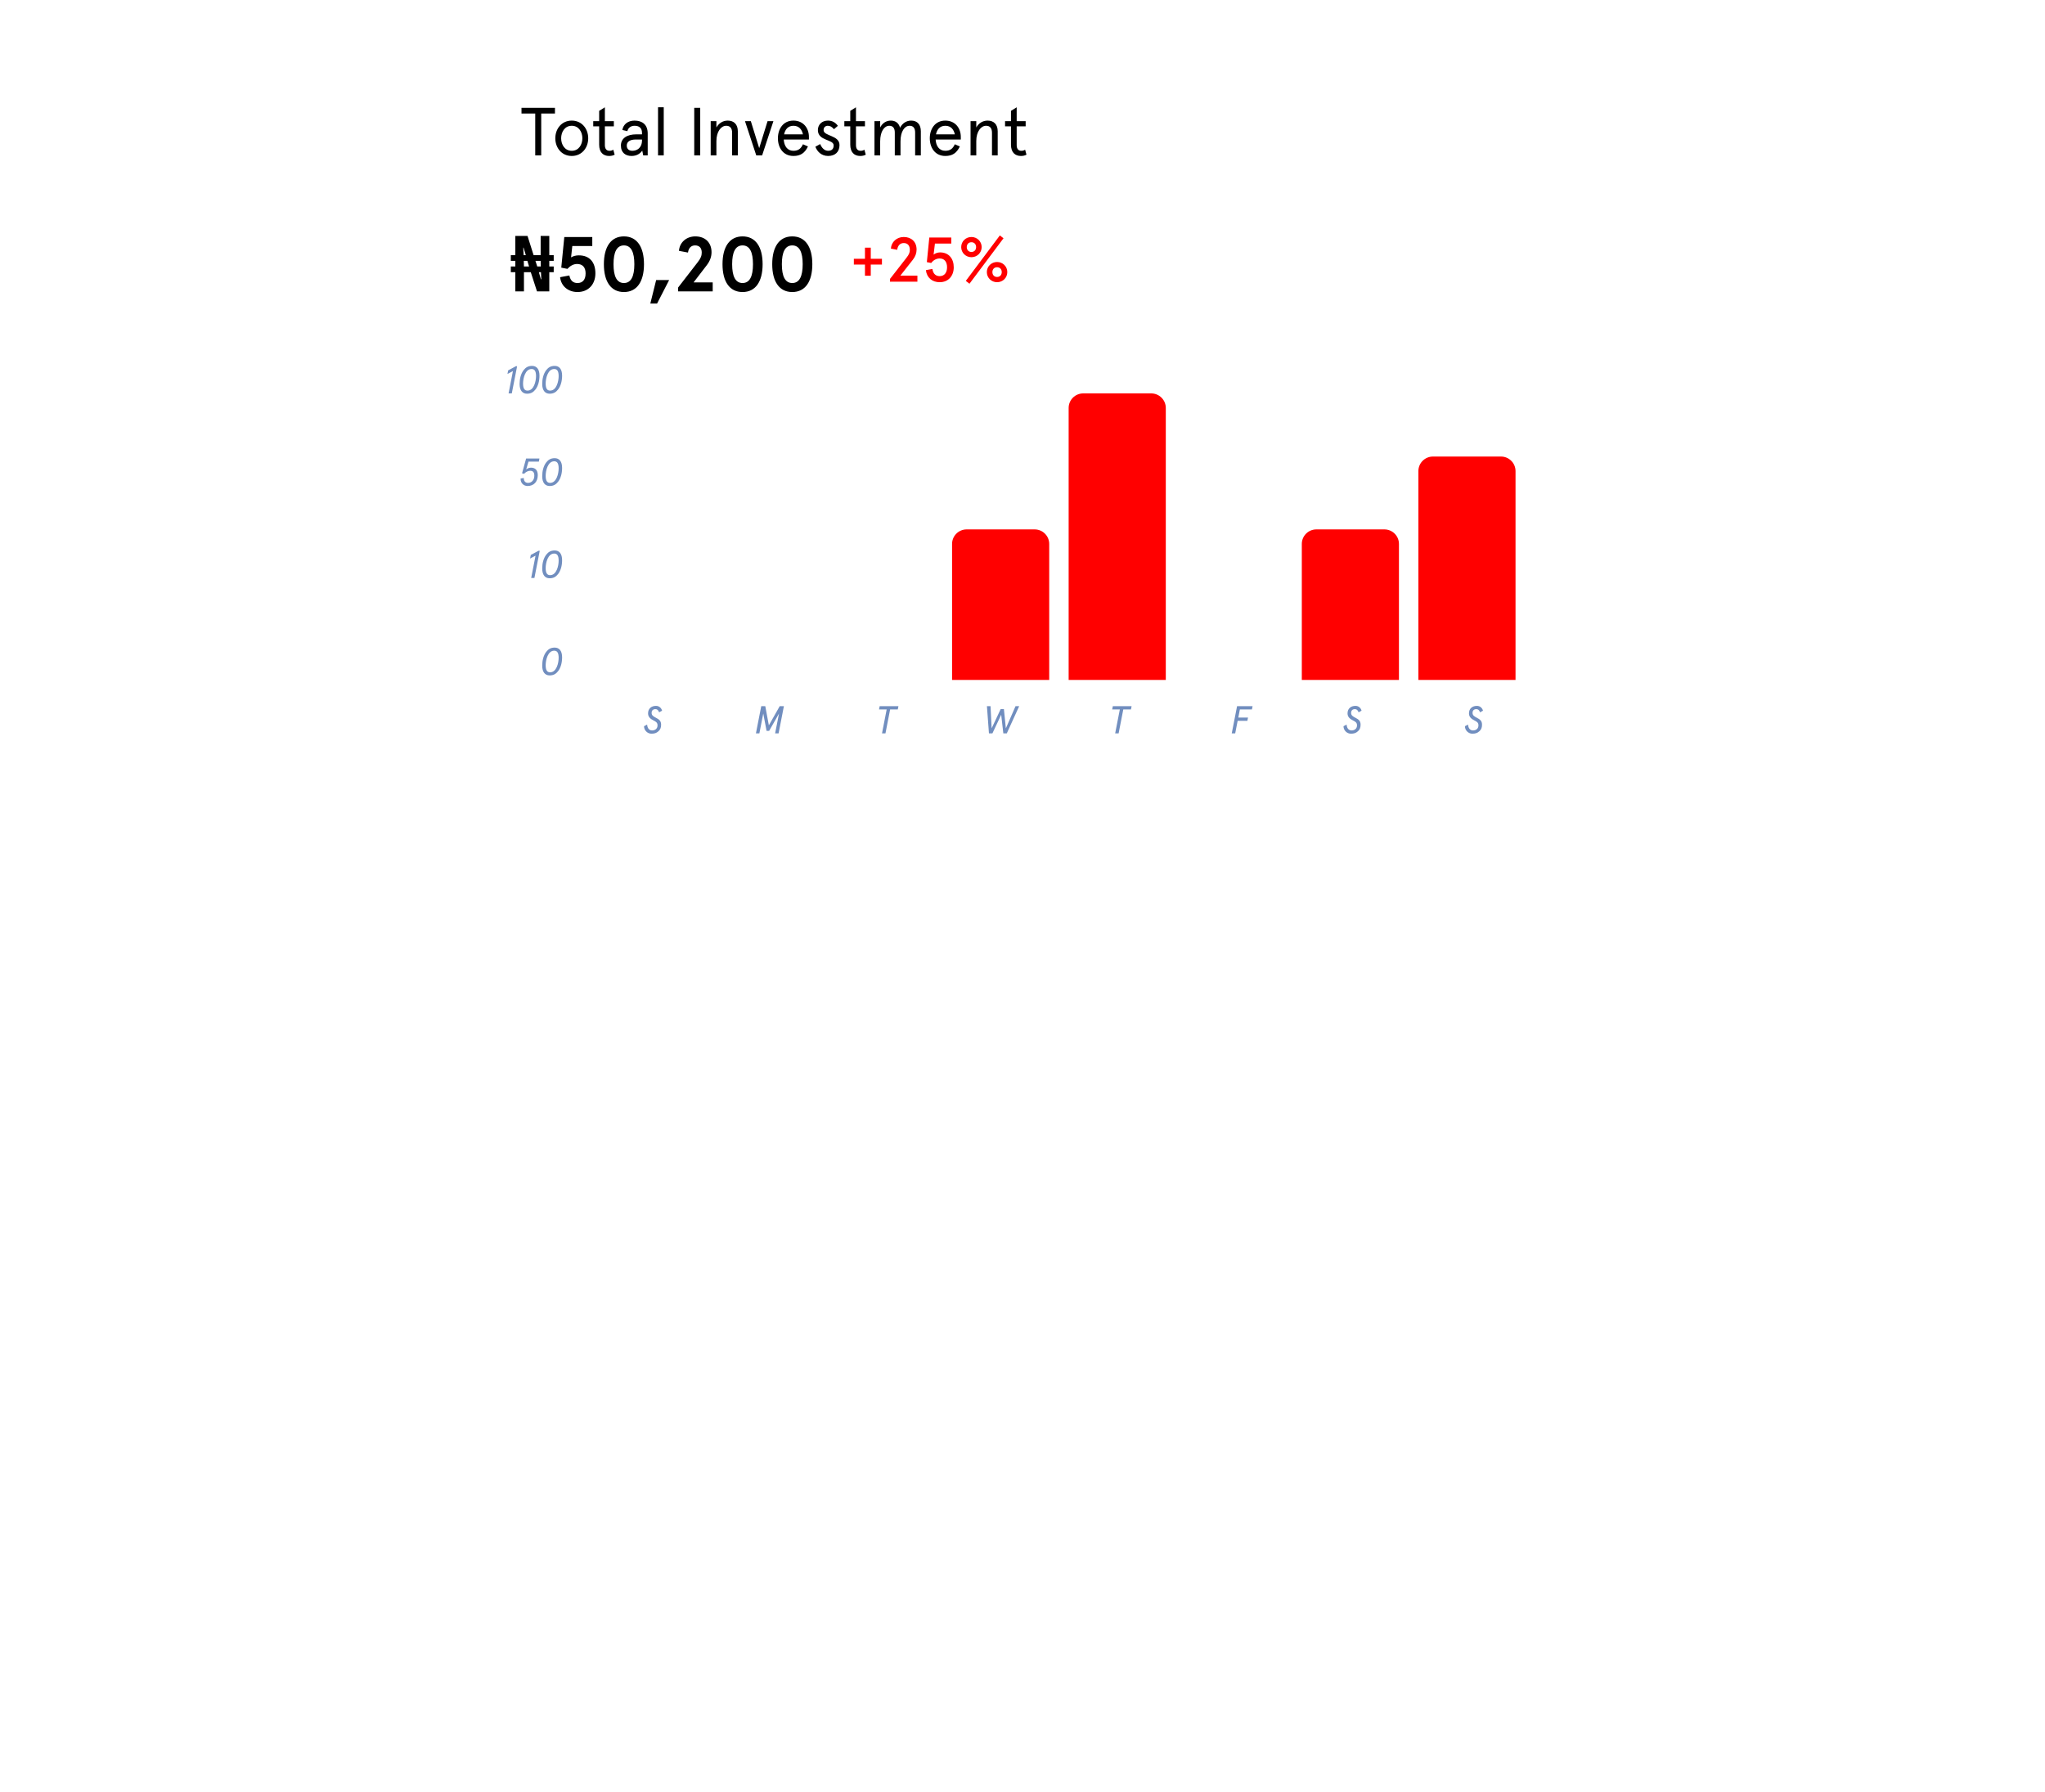 <svg width="421" height="369" viewBox="0 0 421 369" fill="none" xmlns="http://www.w3.org/2000/svg">
<g filter="url(#filter0_bdddddd_1_173)">
<rect x="89" y="2" width="243" height="168" rx="10" fill="white" fill-opacity="0.8"/>
</g>
<path d="M107.36 23.376H110.188V32H111.42V23.376H114.248V22.2H107.36V23.376ZM114.319 28.472C114.319 30.39 115.593 32.112 117.707 32.112C119.821 32.112 121.095 30.39 121.095 28.472C121.095 26.554 119.821 24.832 117.707 24.832C115.593 24.832 114.319 26.554 114.319 28.472ZM115.523 28.472C115.523 27.17 116.265 25.896 117.707 25.896C119.149 25.896 119.891 27.17 119.891 28.472C119.891 29.774 119.149 31.048 117.707 31.048C116.265 31.048 115.523 29.774 115.523 28.472ZM122.129 26.008H123.347V29.788C123.347 31.384 124.201 32.112 125.391 32.112C125.797 32.112 126.203 32.042 126.539 31.846L126.259 30.824C126.007 30.992 125.769 31.048 125.461 31.048C124.873 31.048 124.523 30.642 124.523 29.886V26.008H126.371V24.944H124.523V22.088L123.347 22.83V24.944H122.129V26.008ZM129.031 29.97C129.031 29.172 129.703 28.724 130.907 28.724H132.167V28.892C132.167 30.488 131.103 31.048 130.193 31.048C129.451 31.048 129.031 30.642 129.031 29.97ZM133.343 27.492C133.343 25.616 132.181 24.832 130.627 24.832C129.297 24.832 128.317 25.574 128.121 26.764L129.157 27.002C129.311 26.302 129.899 25.896 130.627 25.896C131.481 25.896 132.167 26.26 132.167 27.352V27.66H131.019C129.087 27.66 127.827 28.458 127.827 29.97C127.827 31.482 128.835 32.112 130.011 32.112C131.061 32.112 131.775 31.65 132.223 31.006L132.419 32H133.343V27.492ZM135.467 22.088V32H136.643V22.088H135.467ZM142.921 22.2V32H144.153V22.2H142.921ZM151.895 27.03C151.895 25.63 151.111 24.832 149.823 24.832C148.843 24.832 148.003 25.336 147.485 26.246V24.944H146.309V32H147.485V29.046C147.485 27.086 148.451 25.896 149.501 25.896C150.285 25.896 150.719 26.372 150.719 27.338V32H151.895V27.03ZM158.016 24.944L156.294 30.502L154.572 24.944H153.368L155.692 32H156.896L159.22 24.944H158.016ZM166.531 28.178C166.531 26.428 165.425 24.832 163.339 24.832C161.197 24.832 160.147 26.582 160.147 28.472C160.147 30.362 161.197 32.112 163.339 32.112C164.795 32.112 165.677 31.524 166.335 30.152L165.299 29.704C164.907 30.572 164.375 31.048 163.339 31.048C162.065 31.048 161.421 30.026 161.351 28.724H166.531V28.178ZM163.339 25.896C164.473 25.896 165.089 26.652 165.299 27.66H161.421C161.631 26.638 162.247 25.896 163.339 25.896ZM170.447 24.832C169.173 24.832 168.375 25.686 168.375 26.778C168.375 29.074 171.623 28.626 171.623 29.942C171.623 30.684 171.203 31.048 170.489 31.048C169.705 31.048 169.159 30.418 168.851 29.662L167.857 30.208C168.221 31.16 169.047 32.112 170.489 32.112C171.917 32.112 172.827 31.286 172.827 29.872C172.827 27.8 169.551 28.066 169.551 26.792C169.551 26.218 169.929 25.896 170.405 25.896C170.895 25.896 171.231 26.092 171.693 26.596L172.491 25.91C172.001 25.21 171.315 24.832 170.447 24.832ZM173.823 26.008H175.041V29.788C175.041 31.384 175.895 32.112 177.085 32.112C177.491 32.112 177.897 32.042 178.233 31.846L177.953 30.824C177.701 30.992 177.463 31.048 177.155 31.048C176.567 31.048 176.217 30.642 176.217 29.886V26.008H178.065V24.944H176.217V22.088L175.041 22.83V24.944H173.823V26.008ZM189.572 27.03C189.572 25.672 188.872 24.832 187.584 24.832C186.59 24.832 185.778 25.378 185.288 26.302C185.064 25.378 184.378 24.832 183.398 24.832C182.418 24.832 181.648 25.364 181.2 26.246V24.944H180.024V32H181.2V29.102C181.2 27.044 182.054 25.896 183.076 25.896C183.818 25.896 184.21 26.372 184.21 27.282V32H185.386V29.102C185.386 27.044 186.24 25.896 187.262 25.896C188.004 25.896 188.396 26.372 188.396 27.282V32H189.572V27.03ZM197.798 28.178C197.798 26.428 196.692 24.832 194.606 24.832C192.464 24.832 191.414 26.582 191.414 28.472C191.414 30.362 192.464 32.112 194.606 32.112C196.062 32.112 196.944 31.524 197.602 30.152L196.566 29.704C196.174 30.572 195.642 31.048 194.606 31.048C193.332 31.048 192.688 30.026 192.618 28.724H197.798V28.178ZM194.606 25.896C195.74 25.896 196.356 26.652 196.566 27.66H192.688C192.898 26.638 193.514 25.896 194.606 25.896ZM205.394 27.03C205.394 25.63 204.61 24.832 203.322 24.832C202.342 24.832 201.502 25.336 200.984 26.246V24.944H199.808V32H200.984V29.046C200.984 27.086 201.95 25.896 203 25.896C203.784 25.896 204.218 26.372 204.218 27.338V32H205.394V27.03ZM206.909 26.008H208.127V29.788C208.127 31.384 208.981 32.112 210.171 32.112C210.577 32.112 210.983 32.042 211.319 31.846L211.039 30.824C210.787 30.992 210.549 31.048 210.241 31.048C209.653 31.048 209.303 30.642 209.303 29.886V26.008H211.151V24.944H209.303V22.088L208.127 22.83V24.944H206.909V26.008Z" fill="black"/>
<path d="M106.088 60V56.048H105.16V54.864H106.088V53.712H105.16V52.528H106.088V48.576H108.6L109.848 52.528H111.304V48.576H113.08V52.528H113.992V53.712H113.08V54.864H113.992V56.048H113.08V60H110.552L109.272 56.048H107.864V60H106.088ZM107.864 54.864H108.92L108.568 53.712H107.832L107.864 54.864ZM111.352 57.504H111.432L111.368 56.048H110.936L111.352 57.504ZM107.8 52.528H108.248L107.784 50.992H107.72L107.8 52.528ZM110.6 54.864H111.336L111.304 53.712H110.232L110.6 54.864ZM115.308 57.072C115.5 58.928 116.988 60.128 118.892 60.128C121.132 60.128 122.572 58.544 122.572 56.288C122.572 54.096 121.484 52.576 119.148 52.576C118.54 52.576 117.996 52.736 117.564 52.992L117.82 50.656H121.932V48.8H116.172L115.548 55.104L116.812 55.36C117.34 54.768 118.044 54.352 118.796 54.352C119.932 54.352 120.556 55.04 120.556 56.288C120.556 57.552 119.98 58.272 118.892 58.272C118.156 58.272 117.452 57.952 117.212 56.72L115.308 57.072ZM128.448 48.672C125.776 48.672 124.32 50.816 124.32 54.4C124.32 57.984 125.776 60.128 128.448 60.128C131.12 60.128 132.576 57.984 132.576 54.4C132.576 50.816 131.12 48.672 128.448 48.672ZM128.448 50.528C129.92 50.528 130.592 51.904 130.592 54.4C130.592 56.896 129.92 58.272 128.448 58.272C126.976 58.272 126.304 56.896 126.304 54.4C126.304 51.904 126.976 50.528 128.448 50.528ZM133.881 62.496H135.273L137.753 57.664H135.081L133.881 62.496ZM139.602 60H146.722V58.144H142.786L145.522 54.576C146.194 53.696 146.482 52.816 146.482 51.92C146.482 50.032 145.266 48.672 143.138 48.672C141.266 48.672 139.89 49.952 139.778 51.648L141.634 52C141.762 51.056 142.29 50.528 143.09 50.528C144.002 50.528 144.466 51.088 144.466 52C144.466 52.64 144.274 53.184 143.602 54.032L139.602 59.2V60ZM152.87 48.672C150.198 48.672 148.742 50.816 148.742 54.4C148.742 57.984 150.198 60.128 152.87 60.128C155.542 60.128 156.998 57.984 156.998 54.4C156.998 50.816 155.542 48.672 152.87 48.672ZM152.87 50.528C154.342 50.528 155.014 51.904 155.014 54.4C155.014 56.896 154.342 58.272 152.87 58.272C151.398 58.272 150.726 56.896 150.726 54.4C150.726 51.904 151.398 50.528 152.87 50.528ZM163.104 48.672C160.432 48.672 158.976 50.816 158.976 54.4C158.976 57.984 160.432 60.128 163.104 60.128C165.776 60.128 167.232 57.984 167.232 54.4C167.232 50.816 165.776 48.672 163.104 48.672ZM163.104 50.528C164.576 50.528 165.248 51.904 165.248 54.4C165.248 56.896 164.576 58.272 163.104 58.272C161.632 58.272 160.96 56.896 160.96 54.4C160.96 51.904 161.632 50.528 163.104 50.528Z" fill="black"/>
<path d="M178.068 50.993V53.281H175.78V54.477H178.068V56.778H179.264V54.477H181.565V53.281H179.264V50.993H178.068ZM183.222 58H188.864V56.752H185.354L187.941 53.463C188.461 52.8 188.695 52.085 188.695 51.383C188.695 49.758 187.59 48.796 186.056 48.796C184.587 48.796 183.495 49.836 183.404 51.188L184.704 51.435C184.808 50.616 185.263 50.044 186.056 50.044C186.888 50.044 187.304 50.603 187.304 51.435C187.304 51.981 187.161 52.384 186.576 53.125L183.222 57.428V58ZM190.613 55.621C190.795 57.207 191.939 58.104 193.447 58.104C195.241 58.104 196.346 56.804 196.346 55.036C196.346 53.281 195.358 51.968 193.525 51.968C193.031 51.968 192.511 52.163 192.199 52.423L192.472 50.148H195.839V48.9H191.315L190.808 53.97L191.705 54.152C192.134 53.58 192.758 53.216 193.447 53.216C194.474 53.216 194.968 53.97 194.968 55.036C194.968 56.115 194.435 56.856 193.447 56.856C192.719 56.856 192.108 56.453 191.952 55.374L190.613 55.621ZM197.881 50.876C197.881 52.033 198.804 52.956 199.987 52.956C201.17 52.956 202.093 52.033 202.093 50.876C202.093 49.719 201.17 48.796 199.987 48.796C198.804 48.796 197.881 49.719 197.881 50.876ZM199.025 50.876C199.025 50.304 199.389 49.875 199.987 49.875C200.585 49.875 200.949 50.304 200.949 50.876C200.949 51.448 200.585 51.877 199.987 51.877C199.389 51.877 199.025 51.448 199.025 50.876ZM203.159 56.024C203.159 57.181 204.082 58.104 205.265 58.104C206.448 58.104 207.371 57.181 207.371 56.024C207.371 54.867 206.448 53.944 205.265 53.944C204.082 53.944 203.159 54.867 203.159 56.024ZM204.303 56.024C204.303 55.452 204.667 55.023 205.265 55.023C205.863 55.023 206.227 55.452 206.227 56.024C206.227 56.596 205.863 57.025 205.265 57.025C204.667 57.025 204.303 56.596 204.303 56.024ZM205.837 48.471L198.83 57.831L199.584 58.416L206.591 49.056L205.837 48.471Z" fill="#FF0000"/>
<path d="M106.203 75.4L104.611 76.264L104.467 77L105.595 76.408L104.699 81H105.363L106.459 75.4H106.203ZM109.536 75.336C108.72 75.336 108.224 75.664 107.808 76.192C107.224 76.936 106.968 78 106.968 79.056C106.968 80.376 107.552 81.064 108.496 81.064C109.312 81.064 109.808 80.736 110.224 80.208C110.808 79.464 111.064 78.4 111.064 77.344C111.064 76.024 110.496 75.336 109.536 75.336ZM109.44 75.976C110.032 75.976 110.352 76.392 110.352 77.432C110.352 78.504 109.92 80.424 108.592 80.424C108 80.424 107.68 80.008 107.68 78.968C107.68 77.896 108.12 75.976 109.44 75.976ZM114.192 75.336C113.376 75.336 112.88 75.664 112.464 76.192C111.88 76.936 111.624 78 111.624 79.056C111.624 80.376 112.208 81.064 113.152 81.064C113.968 81.064 114.464 80.736 114.88 80.208C115.464 79.464 115.72 78.4 115.72 77.344C115.72 76.024 115.152 75.336 114.192 75.336ZM114.096 75.976C114.688 75.976 115.008 76.392 115.008 77.432C115.008 78.504 114.576 80.424 113.248 80.424C112.656 80.424 112.336 80.008 112.336 78.968C112.336 77.896 112.776 75.976 114.096 75.976Z" fill="#718EBF"/>
<path d="M107.176 98.528V98.616C107.176 99.48 107.816 100.064 108.608 100.064C109.928 100.064 110.712 99.152 110.712 97.832C110.712 96.752 110.136 96.288 109.312 96.288C108.888 96.288 108.528 96.48 108.32 96.664L108.8 95.04H110.936L111.056 94.4H108.312L107.472 97.456L107.896 97.552C108.256 97.152 108.744 96.928 109.144 96.928C109.696 96.928 110 97.216 110 97.936C110 98.824 109.464 99.424 108.696 99.424C108.128 99.424 107.832 99.016 107.832 98.472V98.408L107.176 98.528ZM114.192 94.336C113.376 94.336 112.88 94.664 112.464 95.192C111.88 95.936 111.624 97 111.624 98.056C111.624 99.376 112.208 100.064 113.152 100.064C113.968 100.064 114.464 99.736 114.88 99.208C115.464 98.464 115.72 97.4 115.72 96.344C115.72 95.024 115.152 94.336 114.192 94.336ZM114.096 94.976C114.688 94.976 115.008 95.392 115.008 96.432C115.008 97.504 114.576 99.424 113.248 99.424C112.656 99.424 112.336 99.008 112.336 97.968C112.336 96.896 112.776 94.976 114.096 94.976Z" fill="#718EBF"/>
<path d="M110.859 113.4L109.267 114.264L109.123 115L110.251 114.408L109.355 119H110.019L111.115 113.4H110.859ZM114.192 113.336C113.376 113.336 112.88 113.664 112.464 114.192C111.88 114.936 111.624 116 111.624 117.056C111.624 118.376 112.208 119.064 113.152 119.064C113.968 119.064 114.464 118.736 114.88 118.208C115.464 117.464 115.72 116.4 115.72 115.344C115.72 114.024 115.152 113.336 114.192 113.336ZM114.096 113.976C114.688 113.976 115.008 114.392 115.008 115.432C115.008 116.504 114.576 118.424 113.248 118.424C112.656 118.424 112.336 118.008 112.336 116.968C112.336 115.896 112.776 113.976 114.096 113.976Z" fill="#718EBF"/>
<path d="M114.192 133.336C113.376 133.336 112.88 133.664 112.464 134.192C111.88 134.936 111.624 136 111.624 137.056C111.624 138.376 112.208 139.064 113.152 139.064C113.968 139.064 114.464 138.736 114.88 138.208C115.464 137.464 115.72 136.4 115.72 135.344C115.72 134.024 115.152 133.336 114.192 133.336ZM114.096 133.976C114.688 133.976 115.008 134.392 115.008 135.432C115.008 136.504 114.576 138.424 113.248 138.424C112.656 138.424 112.336 138.008 112.336 136.968C112.336 135.896 112.776 133.976 114.096 133.976Z" fill="#718EBF"/>
<path d="M136.302 146.328C136.174 145.824 135.734 145.336 135.054 145.336C134.118 145.336 133.414 145.872 133.414 146.888C133.414 147.632 133.95 148.048 134.51 148.32C135.046 148.584 135.366 148.792 135.366 149.344C135.366 150.048 134.846 150.392 134.246 150.392C133.582 150.392 133.27 149.848 133.222 149.184L132.582 149.528C132.582 150.376 133.302 151.064 134.094 151.064C134.71 151.064 135.134 150.952 135.574 150.544C135.918 150.232 136.102 149.84 136.102 149.216C136.102 148.408 135.678 148.12 135.038 147.784C134.502 147.504 134.15 147.288 134.15 146.784C134.15 146.304 134.43 146.008 134.926 146.008C135.262 146.008 135.518 146.176 135.694 146.664L136.302 146.328Z" fill="#718EBF"/>
<path d="M124 131C124 129.343 125.343 128 127 128H141C142.657 128 144 129.343 144 131V140H124V131Z" fill="white"/>
<path d="M156.716 145.4L155.62 151H156.332L157.132 146.92L157.812 150.488H158.34L160.372 146.92L159.572 151H160.284L161.38 145.4H160.516L158.284 149.344L157.548 145.4H156.716Z" fill="#718EBF"/>
<path d="M148 125C148 123.343 149.343 122 151 122H165C166.657 122 168 123.343 168 125V140H148V125Z" fill="white"/>
<path d="M180.961 146.072H182.537L181.577 151H182.289L183.249 146.072H184.825L184.961 145.4H181.097L180.961 146.072Z" fill="#718EBF"/>
<path d="M172 101C172 99.343 173.343 98 175 98H189C190.657 98 192 99.343 192 101V140H172V101Z" fill="white"/>
<path d="M209.065 145.4L207.073 149.96L206.673 145.992H206.009L204.145 149.96L203.921 145.4H203.177L203.593 151H204.305L206.113 147.16L206.553 151H207.265L209.817 145.4H209.065Z" fill="#718EBF"/>
<path d="M196 112C196 110.343 197.343 109 199 109H213C214.657 109 216 110.343 216 112V140H196V112Z" fill="#FF0000"/>
<path d="M228.961 146.072H230.537L229.577 151H230.289L231.249 146.072H232.825L232.961 145.4H229.097L228.961 146.072Z" fill="#718EBF"/>
<path d="M220 84C220 82.343 221.343 81 223 81H237C238.657 81 240 82.343 240 84V140H220V84Z" fill="#FF0000"/>
<path d="M254.673 145.4L253.577 151H254.289L254.793 148.416H256.793L256.929 147.744H254.929L255.249 146.072H257.729L257.865 145.4H254.673Z" fill="#718EBF"/>
<path d="M244 131C244 129.343 245.343 128 247 128H261C262.657 128 264 129.343 264 131V140H244V131Z" fill="white"/>
<path d="M280.302 146.328C280.174 145.824 279.734 145.336 279.054 145.336C278.118 145.336 277.414 145.872 277.414 146.888C277.414 147.632 277.95 148.048 278.51 148.32C279.046 148.584 279.366 148.792 279.366 149.344C279.366 150.048 278.846 150.392 278.246 150.392C277.582 150.392 277.27 149.848 277.222 149.184L276.582 149.528C276.582 150.376 277.302 151.064 278.094 151.064C278.71 151.064 279.134 150.952 279.574 150.544C279.918 150.232 280.102 149.84 280.102 149.216C280.102 148.408 279.678 148.12 279.038 147.784C278.502 147.504 278.15 147.288 278.15 146.784C278.15 146.304 278.43 146.008 278.926 146.008C279.262 146.008 279.518 146.176 279.694 146.664L280.302 146.328Z" fill="#718EBF"/>
<path d="M268 112C268 110.343 269.343 109 271 109H285C286.657 109 288 110.343 288 112V140H268V112Z" fill="#FF0000"/>
<path d="M305.302 146.328C305.174 145.824 304.734 145.336 304.054 145.336C303.118 145.336 302.414 145.872 302.414 146.888C302.414 147.632 302.95 148.048 303.51 148.32C304.046 148.584 304.366 148.792 304.366 149.344C304.366 150.048 303.846 150.392 303.246 150.392C302.582 150.392 302.27 149.848 302.222 149.184L301.582 149.528C301.582 150.376 302.302 151.064 303.094 151.064C303.71 151.064 304.134 150.952 304.574 150.544C304.918 150.232 305.102 149.84 305.102 149.216C305.102 148.408 304.678 148.12 304.038 147.784C303.502 147.504 303.15 147.288 303.15 146.784C303.15 146.304 303.43 146.008 303.926 146.008C304.262 146.008 304.518 146.176 304.694 146.664L305.302 146.328Z" fill="#718EBF"/>
<path d="M292 97C292 95.343 293.343 94 295 94H309C310.657 94 312 95.343 312 97V140H292V97Z" fill="#FF0000"/>
<defs>
<filter id="filter0_bdddddd_1_173" x="0.903" y="-62" width="419.194" height="430.219" filterUnits="userSpaceOnUse" color-interpolation-filters="sRGB">
<feFlood flood-opacity="0" result="BackgroundImageFix"/>
<feGaussianBlur in="BackgroundImageFix" stdDeviation="32"/>
<feComposite in2="SourceAlpha" operator="in" result="effect1_backgroundBlur_1_173"/>
<feColorMatrix in="SourceAlpha" type="matrix" values="0 0 0 0 0 0 0 0 0 0 0 0 0 0 0 0 0 0 127 0" result="hardAlpha"/>
<feOffset dy="2.039"/>
<feGaussianBlur stdDeviation="1.733"/>
<feColorMatrix type="matrix" values="0 0 0 0 0 0 0 0 0 0 0 0 0 0 0 0 0 0 0.01 0"/>
<feBlend mode="normal" in2="effect1_backgroundBlur_1_173" result="effect2_dropShadow_1_173"/>
<feColorMatrix in="SourceAlpha" type="matrix" values="0 0 0 0 0 0 0 0 0 0 0 0 0 0 0 0 0 0 127 0" result="hardAlpha"/>
<feOffset dy="8.973"/>
<feGaussianBlur stdDeviation="3.589"/>
<feColorMatrix type="matrix" values="0 0 0 0 0 0 0 0 0 0 0 0 0 0 0 0 0 0 0.012 0"/>
<feBlend mode="normal" in2="effect2_dropShadow_1_173" result="effect3_dropShadow_1_173"/>
<feColorMatrix in="SourceAlpha" type="matrix" values="0 0 0 0 0 0 0 0 0 0 0 0 0 0 0 0 0 0 127 0" result="hardAlpha"/>
<feOffset dy="22.024"/>
<feGaussianBlur stdDeviation="7.158"/>
<feColorMatrix type="matrix" values="0 0 0 0 0 0 0 0 0 0 0 0 0 0 0 0 0 0 0.015 0"/>
<feBlend mode="normal" in2="effect3_dropShadow_1_173" result="effect4_dropShadow_1_173"/>
<feColorMatrix in="SourceAlpha" type="matrix" values="0 0 0 0 0 0 0 0 0 0 0 0 0 0 0 0 0 0 127 0" result="hardAlpha"/>
<feOffset dy="42.417"/>
<feGaussianBlur stdDeviation="14.03"/>
<feColorMatrix type="matrix" values="0 0 0 0 0 0 0 0 0 0 0 0 0 0 0 0 0 0 0.018 0"/>
<feBlend mode="normal" in2="effect4_dropShadow_1_173" result="effect5_dropShadow_1_173"/>
<feColorMatrix in="SourceAlpha" type="matrix" values="0 0 0 0 0 0 0 0 0 0 0 0 0 0 0 0 0 0 127 0" result="hardAlpha"/>
<feOffset dy="71.375"/>
<feGaussianBlur stdDeviation="25.797"/>
<feColorMatrix type="matrix" values="0 0 0 0 0 0 0 0 0 0 0 0 0 0 0 0 0 0 0.023 0"/>
<feBlend mode="normal" in2="effect5_dropShadow_1_173" result="effect6_dropShadow_1_173"/>
<feColorMatrix in="SourceAlpha" type="matrix" values="0 0 0 0 0 0 0 0 0 0 0 0 0 0 0 0 0 0 127 0" result="hardAlpha"/>
<feOffset dy="110.121"/>
<feGaussianBlur stdDeviation="44.049"/>
<feColorMatrix type="matrix" values="0 0 0 0 0 0 0 0 0 0 0 0 0 0 0 0 0 0 0.03 0"/>
<feBlend mode="normal" in2="effect6_dropShadow_1_173" result="effect7_dropShadow_1_173"/>
<feBlend mode="normal" in="SourceGraphic" in2="effect7_dropShadow_1_173" result="shape"/>
</filter>
</defs>
</svg>
